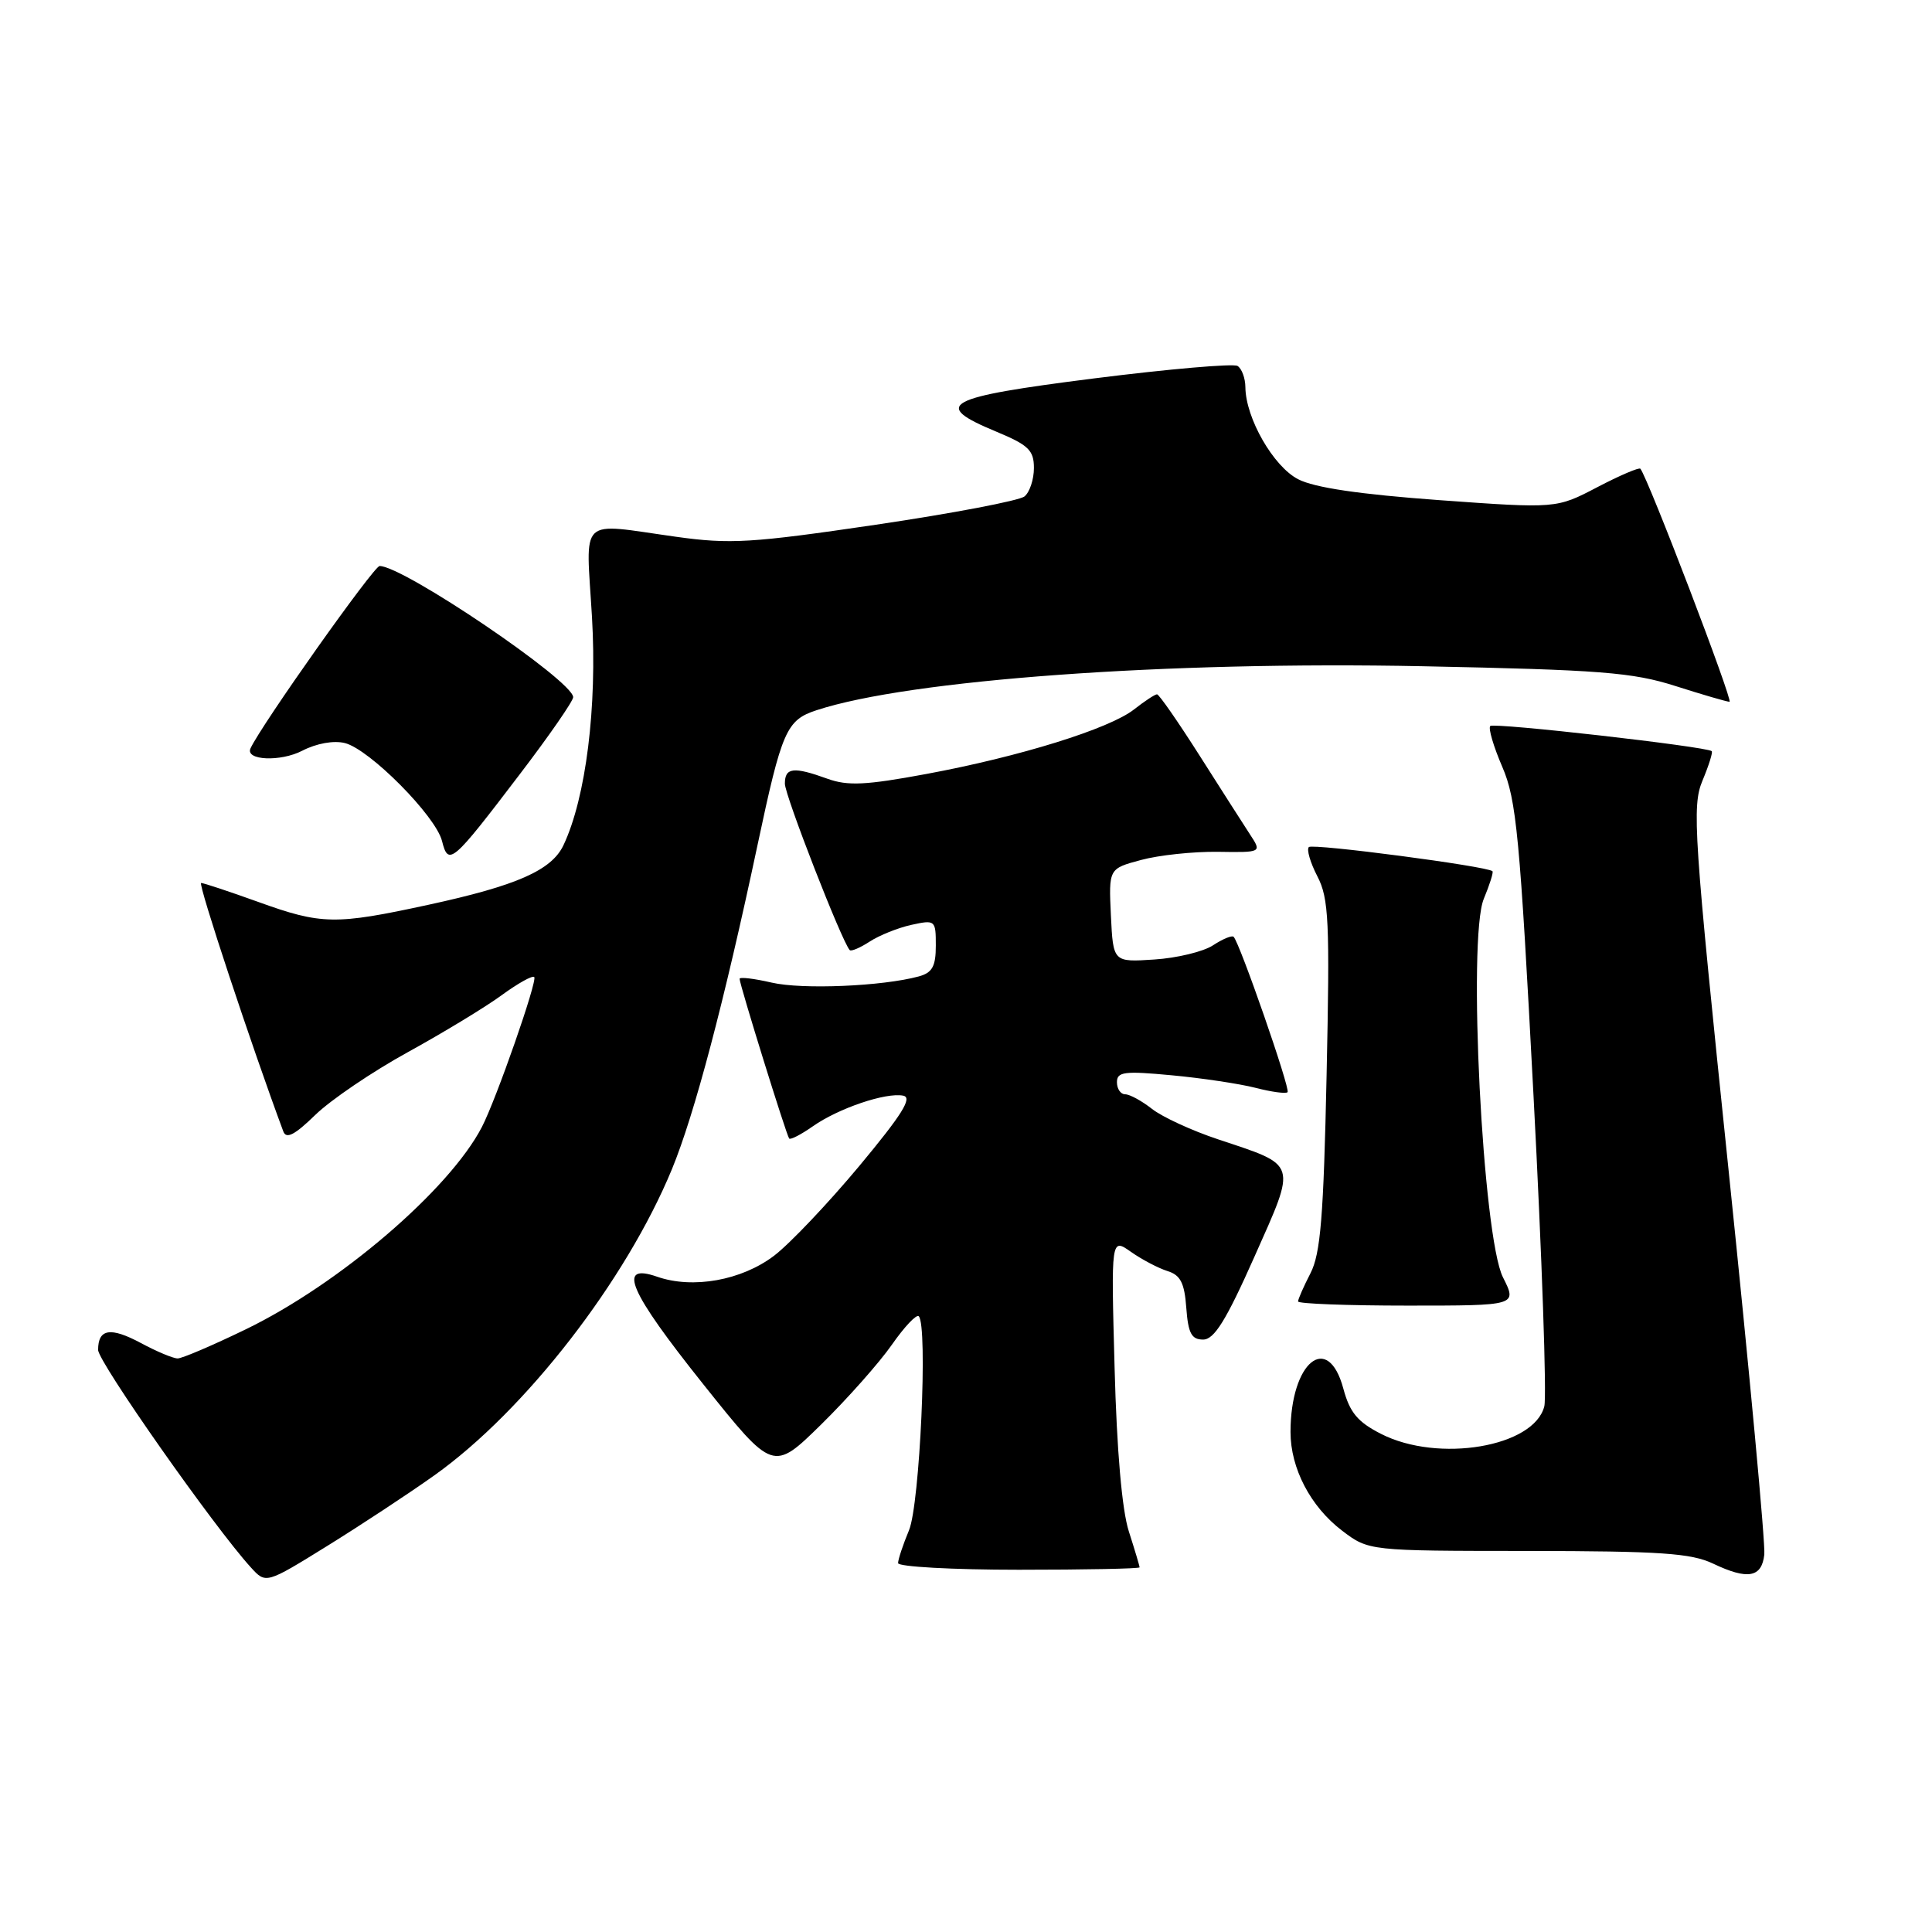 <?xml version="1.0" encoding="UTF-8" standalone="no"?>
<!DOCTYPE svg PUBLIC "-//W3C//DTD SVG 1.1//EN" "http://www.w3.org/Graphics/SVG/1.1/DTD/svg11.dtd" >
<svg xmlns="http://www.w3.org/2000/svg" xmlns:xlink="http://www.w3.org/1999/xlink" version="1.1" viewBox="0 0 256 256">
 <g >
 <path fill="currentColor"
d=" M 57.57 195.48 C 69.59 186.92 82.93 169.71 89.04 154.91 C 92.02 147.67 95.94 132.85 100.37 112.00 C 103.60 96.79 104.20 95.42 108.19 94.11 C 120.47 90.07 154.63 87.59 188.50 88.28 C 212.08 88.76 216.32 89.09 222.00 90.90 C 225.57 92.04 228.80 92.98 229.17 92.99 C 229.71 93.00 218.41 63.43 217.36 62.11 C 217.20 61.90 214.62 63.00 211.64 64.56 C 206.23 67.39 206.23 67.39 190.70 66.27 C 180.16 65.50 174.16 64.62 172.01 63.50 C 168.73 61.81 165.06 55.41 165.02 51.31 C 165.01 50.10 164.54 48.84 163.98 48.49 C 163.43 48.15 154.88 48.89 144.98 50.14 C 125.09 52.66 123.36 53.60 132.00 57.19 C 136.28 58.97 137.00 59.66 137.00 62.01 C 137.00 63.52 136.44 65.22 135.75 65.78 C 135.06 66.34 126.20 68.03 116.05 69.53 C 99.55 71.96 96.75 72.13 89.55 71.12 C 76.48 69.30 77.64 68.19 78.44 81.75 C 79.14 93.67 77.64 105.70 74.66 112.00 C 73.08 115.32 68.48 117.35 56.76 119.89 C 44.41 122.57 42.61 122.54 34.19 119.50 C 30.38 118.13 26.98 117.00 26.65 117.00 C 26.18 117.00 33.38 138.75 37.54 149.92 C 37.93 150.97 39.05 150.39 41.78 147.73 C 43.83 145.74 49.33 142.01 54.00 139.44 C 58.67 136.87 64.27 133.48 66.43 131.90 C 68.59 130.32 70.55 129.22 70.79 129.46 C 71.25 129.92 65.75 145.68 63.85 149.34 C 59.55 157.64 44.95 170.15 32.55 176.15 C 28.18 178.27 24.13 180.00 23.54 180.00 C 22.95 180.00 20.77 179.09 18.69 177.97 C 14.64 175.80 13.00 176.06 13.00 178.87 C 13.00 180.46 28.40 202.39 33.24 207.69 C 35.23 209.88 35.23 209.88 43.37 204.84 C 47.84 202.07 54.23 197.86 57.57 195.48 Z  M 233.78 205.99 C 233.94 204.62 231.82 181.80 229.07 155.29 C 224.41 110.40 224.17 106.83 225.59 103.43 C 226.43 101.42 226.98 99.67 226.81 99.53 C 226.08 98.92 197.94 95.72 197.47 96.20 C 197.18 96.48 197.90 98.92 199.06 101.61 C 200.94 105.96 201.39 110.77 203.20 145.21 C 204.32 166.50 204.96 185.01 204.63 186.34 C 203.28 191.73 190.59 193.87 183.00 190.00 C 179.89 188.42 178.85 187.16 178.00 184.00 C 175.96 176.41 171.00 180.48 171.00 189.75 C 171.00 194.56 173.65 199.63 177.82 202.81 C 181.36 205.50 181.36 205.50 202.43 205.51 C 220.00 205.53 224.08 205.80 227.00 207.19 C 231.58 209.37 233.44 209.04 233.78 205.99 Z  M 151.00 207.68 C 151.00 207.50 150.36 205.36 149.58 202.93 C 148.67 200.12 147.98 192.20 147.69 181.26 C 147.22 164.02 147.22 164.02 149.86 165.88 C 151.31 166.90 153.49 168.04 154.69 168.42 C 156.42 168.95 156.95 169.99 157.19 173.30 C 157.44 176.67 157.88 177.50 159.42 177.50 C 160.89 177.50 162.46 174.98 166.22 166.52 C 171.84 153.88 172.03 154.51 161.41 150.97 C 157.94 149.82 154.00 148.00 152.65 146.94 C 151.29 145.87 149.69 145.00 149.09 145.00 C 148.49 145.00 148.00 144.28 148.00 143.40 C 148.00 142.01 148.98 141.89 155.25 142.48 C 159.24 142.85 164.23 143.60 166.35 144.14 C 168.47 144.69 170.39 144.95 170.61 144.72 C 171.01 144.32 164.28 124.95 163.46 124.13 C 163.24 123.91 162.01 124.42 160.73 125.26 C 159.45 126.10 155.94 126.95 152.95 127.14 C 147.50 127.50 147.50 127.50 147.20 121.30 C 146.91 115.10 146.91 115.10 151.20 113.95 C 153.56 113.31 158.12 112.83 161.34 112.87 C 167.20 112.96 167.20 112.96 165.64 110.58 C 164.79 109.27 161.77 104.56 158.94 100.10 C 156.11 95.65 153.58 92.00 153.31 92.00 C 153.04 92.00 151.67 92.90 150.27 94.00 C 147.00 96.57 135.13 100.26 122.72 102.56 C 114.75 104.04 112.33 104.16 109.65 103.19 C 105.14 101.56 104.00 101.69 104.00 103.84 C 104.00 105.39 111.53 124.72 112.59 125.89 C 112.78 126.10 113.97 125.59 115.23 124.77 C 116.50 123.94 118.99 122.94 120.76 122.55 C 123.93 121.86 124.00 121.92 124.00 125.30 C 124.00 128.05 123.53 128.89 121.75 129.38 C 116.93 130.69 106.29 131.14 102.25 130.20 C 99.91 129.66 98.00 129.43 98.00 129.70 C 98.00 130.44 104.21 150.45 104.57 150.86 C 104.74 151.06 106.15 150.33 107.69 149.25 C 111.09 146.86 117.36 144.73 119.67 145.18 C 120.95 145.42 119.55 147.66 113.86 154.50 C 109.73 159.45 104.66 164.80 102.57 166.39 C 98.27 169.66 91.80 170.82 87.07 169.17 C 81.70 167.30 83.31 171.05 93.22 183.46 C 102.44 195.00 102.44 195.00 108.81 188.75 C 112.31 185.31 116.52 180.56 118.18 178.18 C 119.84 175.80 121.44 174.11 121.74 174.41 C 122.96 175.63 121.88 199.34 120.45 202.76 C 119.65 204.68 119.00 206.64 119.00 207.12 C 119.00 207.60 126.20 208.00 135.00 208.00 C 143.80 208.00 151.00 207.86 151.00 207.68 Z  M 199.15 169.25 C 196.46 163.91 194.45 124.29 196.61 119.10 C 197.39 117.22 197.91 115.58 197.76 115.44 C 197.08 114.78 173.93 111.74 173.43 112.24 C 173.11 112.56 173.62 114.30 174.56 116.12 C 176.08 119.05 176.22 122.07 175.78 142.49 C 175.38 161.23 174.98 166.13 173.64 168.72 C 172.74 170.47 172.00 172.15 172.00 172.45 C 172.00 172.75 178.53 173.00 186.52 173.00 C 201.04 173.00 201.04 173.00 199.15 169.25 Z  M 68.86 102.61 C 72.79 97.46 75.98 92.85 75.95 92.37 C 75.83 90.15 53.46 75.00 50.30 75.00 C 49.53 75.00 34.61 96.07 33.19 99.17 C 32.47 100.76 37.17 100.97 40.06 99.47 C 41.94 98.50 44.22 98.09 45.70 98.46 C 48.97 99.28 57.74 108.12 58.57 111.44 C 59.42 114.80 59.90 114.38 68.86 102.61 Z "/>
</g>
</svg>